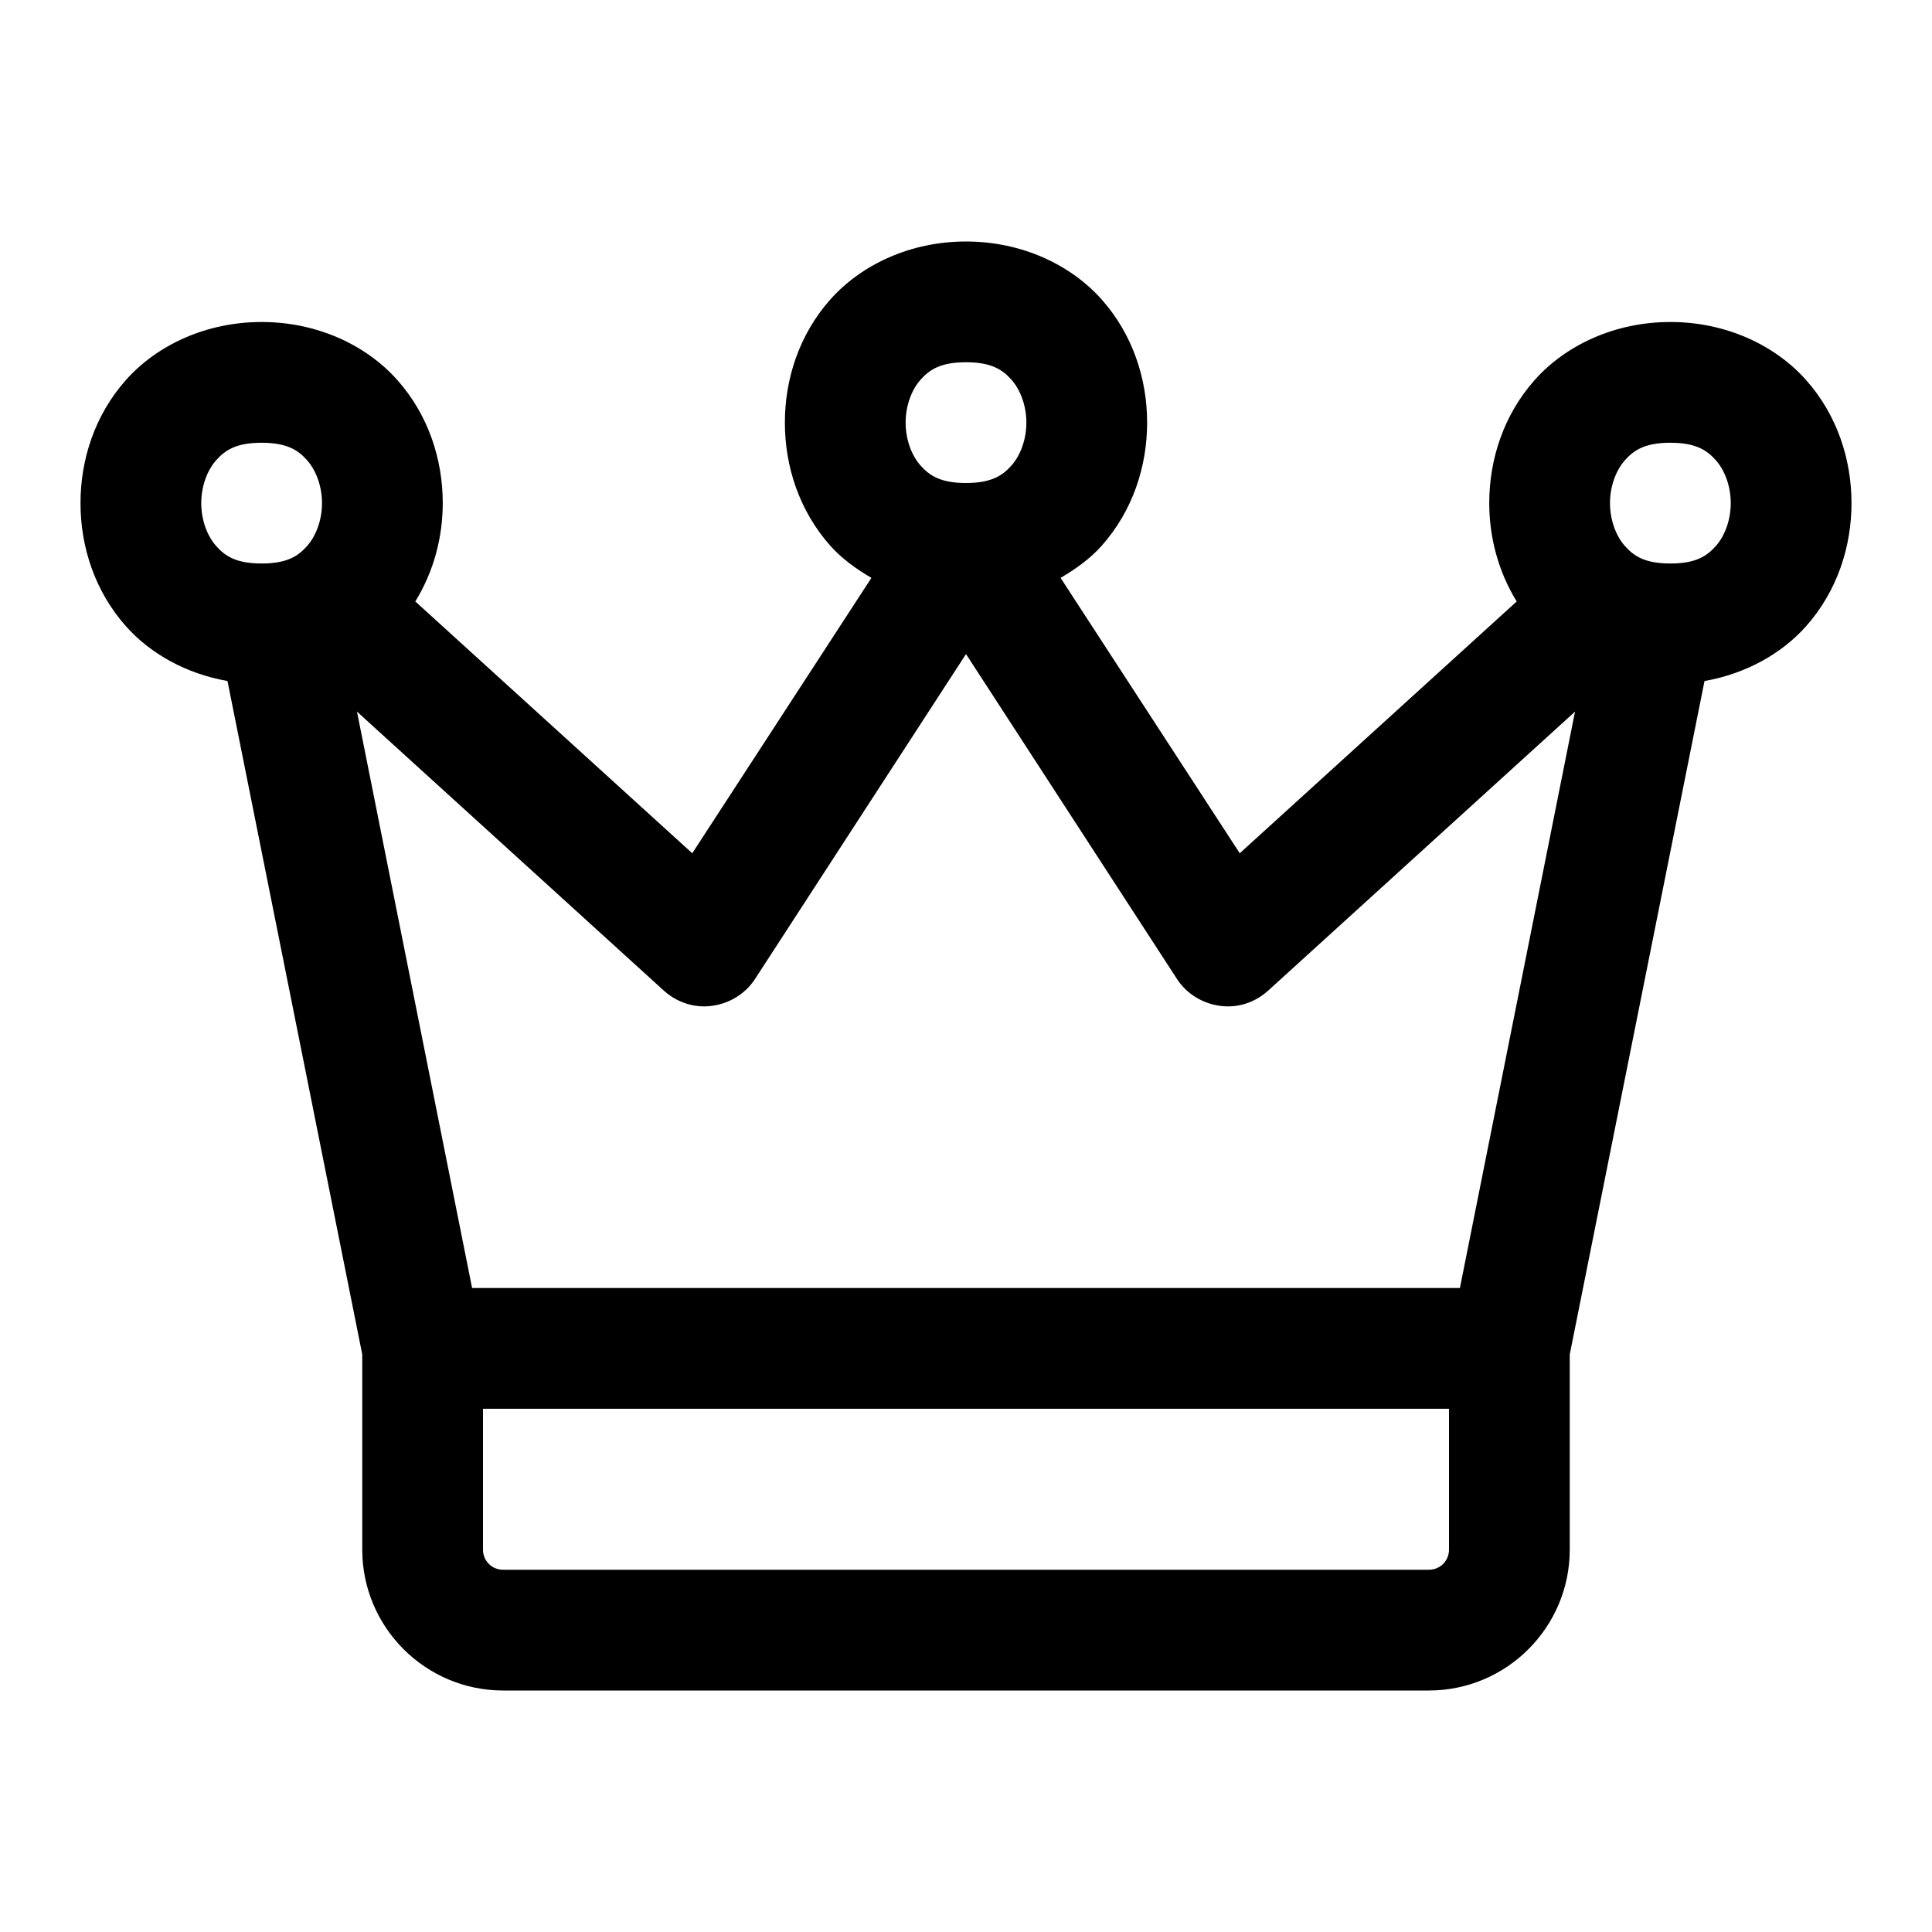<svg xmlns:xlink="http://www.w3.org/1999/xlink" xmlns="http://www.w3.org/2000/svg" viewBox="0 0 48 48" width="172" height="172">
  <path
    d="M 24 6 C 22.625 6 21.404 6.57 20.629 7.441 C 19.854 8.313 19.5 9.417 19.5 10.5 C 19.5 11.583 19.854 12.687 20.629 13.559 C 20.91 13.875 21.266 14.133 21.65 14.357 L 17.199 21.199 L 10.318 14.943 C 10.779 14.195 11 13.343 11 12.5 C 11 11.417 10.646 10.313 9.871 9.441 C 9.096 8.57 7.875 8 6.5 8 C 5.125 8 3.904 8.57 3.129 9.441 C 2.354 10.313 2 11.417 2 12.5 C 2 13.583 2.354 14.687 3.129 15.559 C 3.74 16.246 4.63 16.739 5.652 16.92 L 9 33.65 L 9 38.5 C 9 40.43 10.57 42 12.5 42 L 35.5 42 C 37.43 42 39 40.43 39 38.5 L 39 33.65 L 42.348 16.92 C 43.37 16.739 44.26 16.246 44.871 15.559 C 45.646 14.687 46 13.583 46 12.5 C 46 11.417 45.646 10.313 44.871 9.441 C 44.096 8.57 42.875 8 41.5 8 C 40.125 8 38.904 8.57 38.129 9.441 C 37.354 10.313 37 11.417 37 12.5 C 37 13.343 37.221 14.195 37.682 14.943 L 30.801 21.199 L 26.35 14.357 C 26.734 14.133 27.09 13.875 27.371 13.559 C 28.146 12.687 28.5 11.583 28.5 10.5 C 28.5 9.417 28.146 8.313 27.371 7.441 C 26.596 6.57 25.375 6 24 6 z M 24 9 C 24.625 9 24.904 9.18 25.129 9.434 C 25.354 9.687 25.5 10.083 25.5 10.5 C 25.5 10.917 25.354 11.313 25.129 11.566 C 24.904 11.82 24.625 12 24 12 C 23.375 12 23.096 11.82 22.871 11.566 C 22.646 11.313 22.5 10.917 22.5 10.5 C 22.5 10.083 22.646 9.687 22.871 9.434 C 23.096 9.18 23.375 9 24 9 z M 6.5 11 C 7.125 11 7.404 11.18 7.629 11.434 C 7.854 11.687 8 12.083 8 12.5 C 8 12.917 7.854 13.313 7.629 13.566 C 7.404 13.82 7.125 14 6.5 14 C 5.875 14 5.596 13.82 5.371 13.566 C 5.146 13.313 5 12.917 5 12.5 C 5 12.083 5.146 11.687 5.371 11.434 C 5.596 11.18 5.875 11 6.5 11 z M 41.5 11 C 42.125 11 42.404 11.18 42.629 11.434 C 42.854 11.687 43 12.083 43 12.5 C 43 12.917 42.854 13.313 42.629 13.566 C 42.404 13.82 42.125 14 41.5 14 C 40.875 14 40.596 13.82 40.371 13.566 C 40.146 13.313 40 12.917 40 12.5 C 40 12.083 40.146 11.687 40.371 11.434 C 40.596 11.18 40.875 11 41.5 11 z M 24 16.25 L 29.24 24.32 C 29.48 24.69 29.871 24.93 30.311 24.99 C 30.751 25.05 31.18 24.909 31.51 24.609 L 39.131 17.68 L 36.271 32 L 11.729 32 L 8.869 17.68 L 16.49 24.609 C 16.82 24.909 17.259 25.05 17.689 24.99 C 18.129 24.93 18.52 24.69 18.76 24.32 L 24 16.25 z M 12 35 L 36 35 L 36 38.5 C 36 38.78 35.78 39 35.5 39 L 12.5 39 C 12.22 39 12 38.78 12 38.5 L 12 35 z"
  ></path>
</svg>
